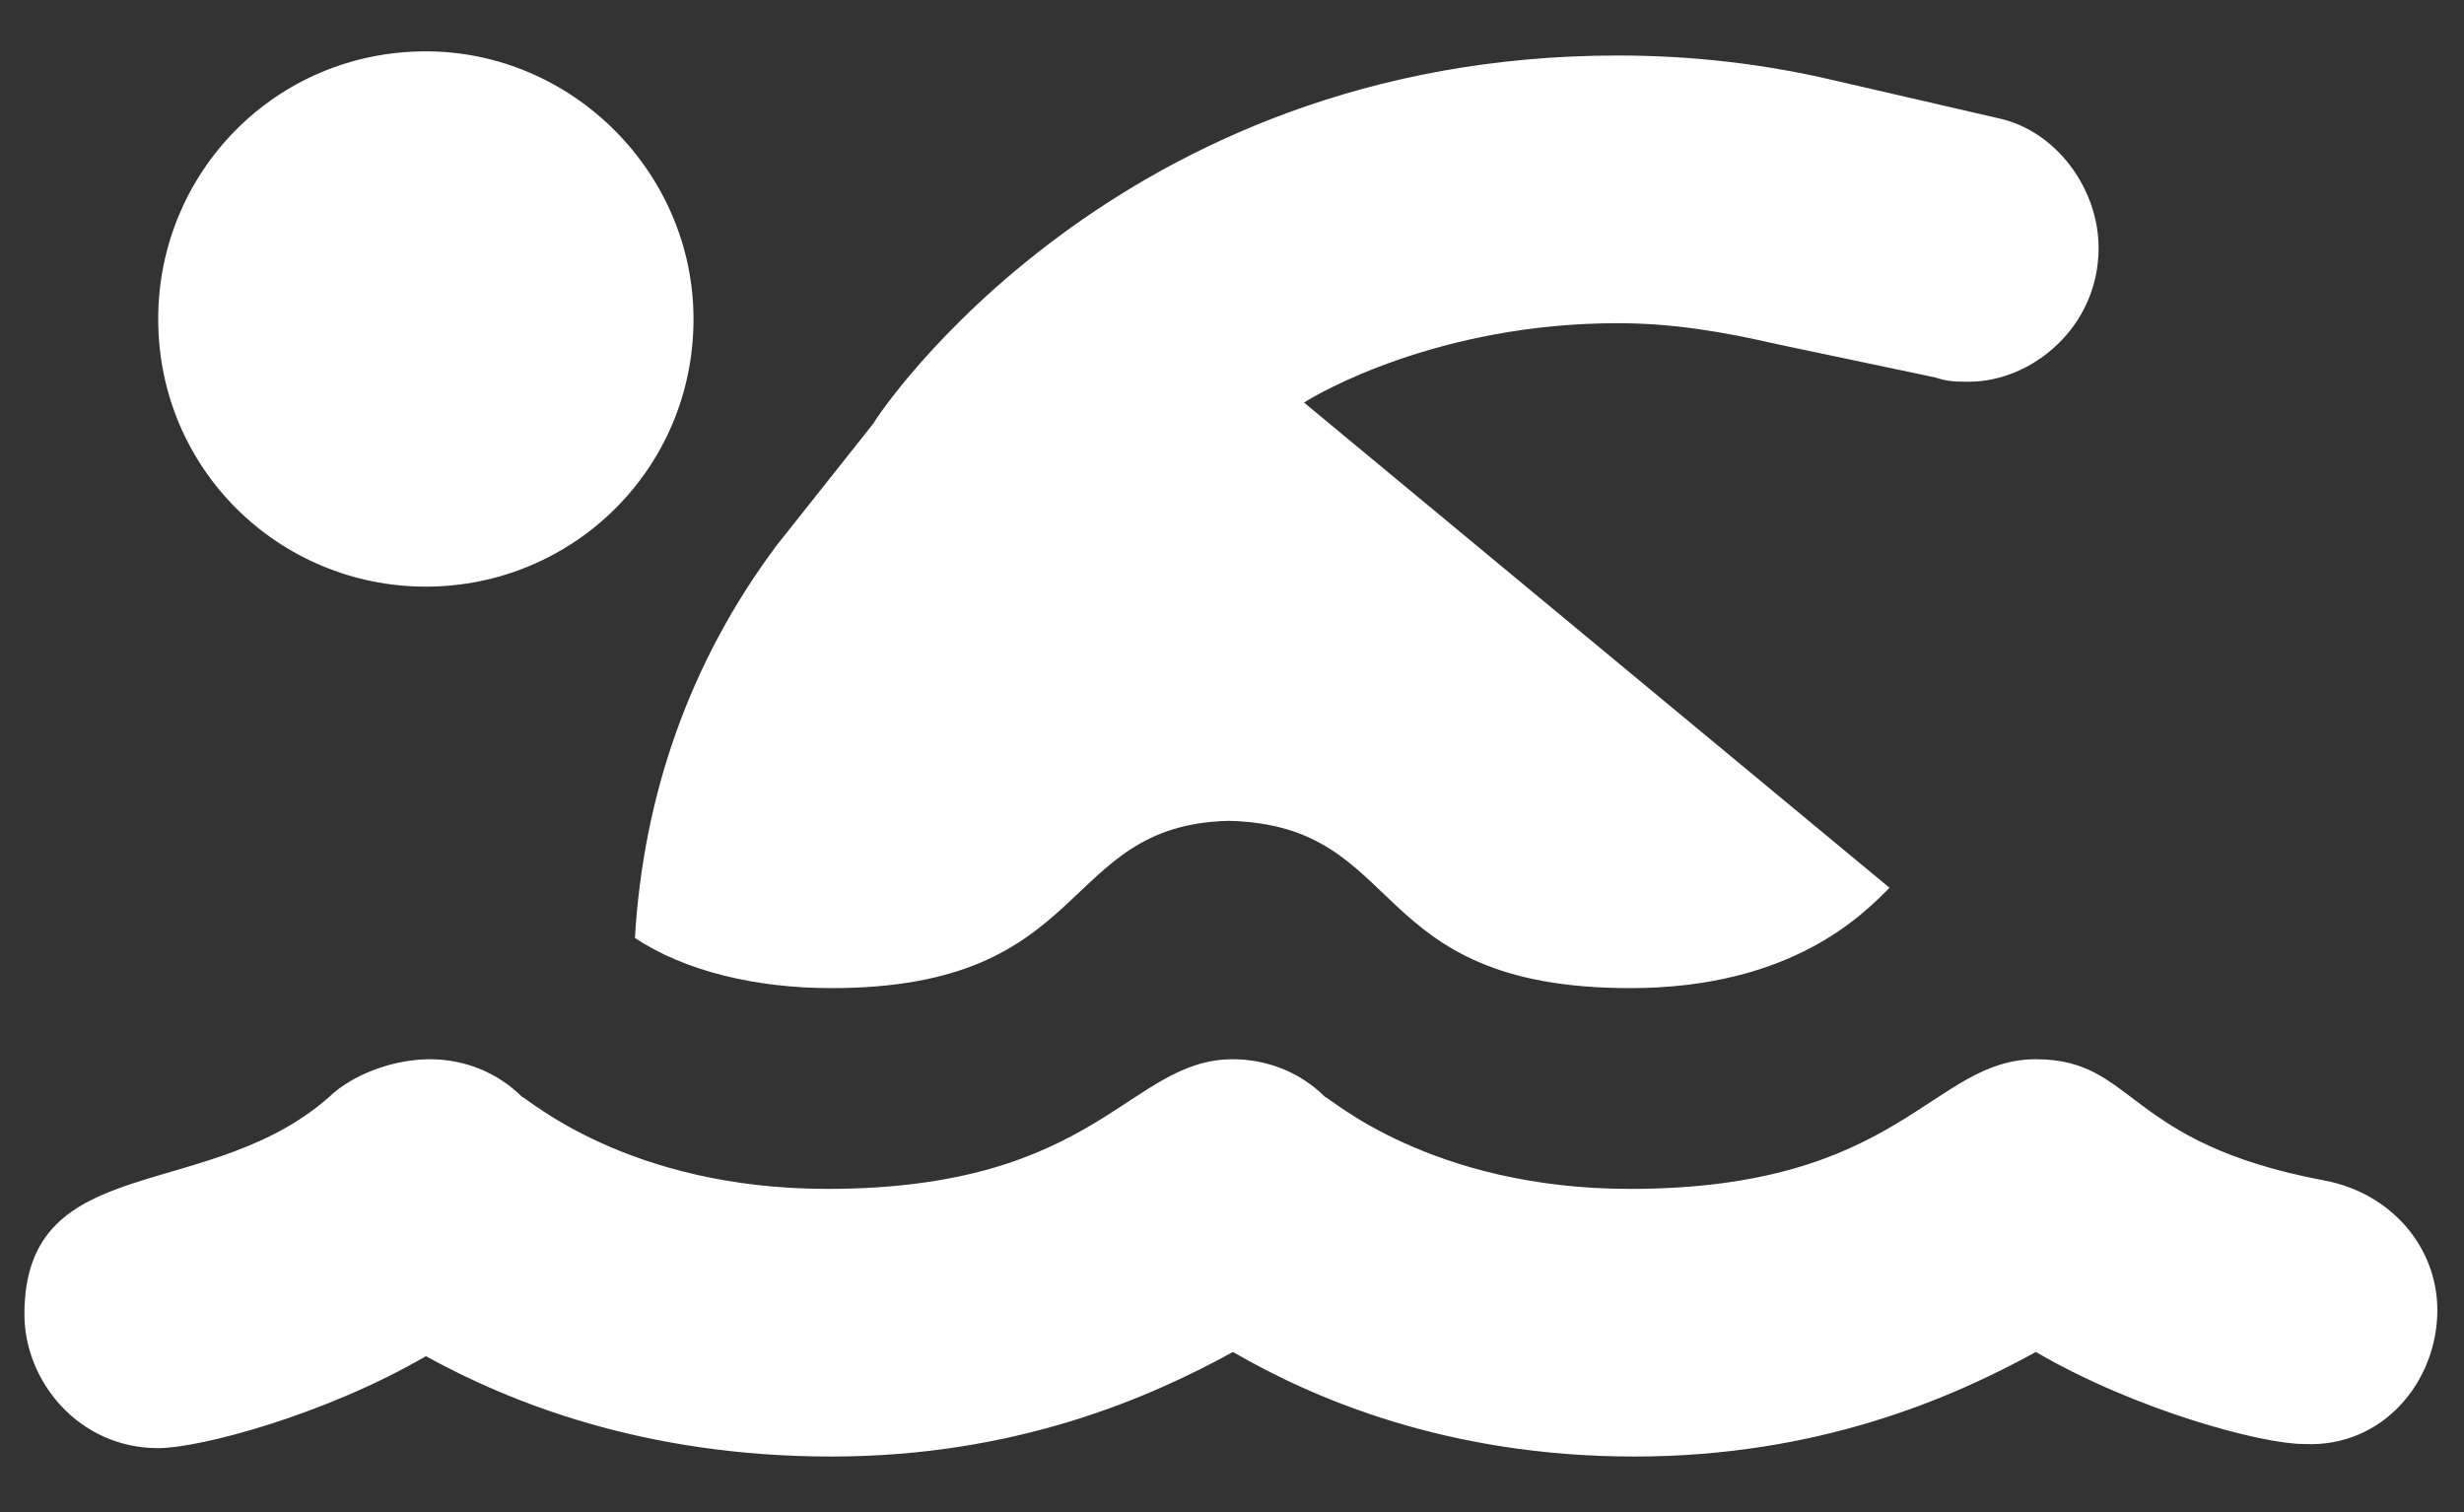 <svg width="44" height="27" viewBox="0 0 44 27" fill="none" xmlns="http://www.w3.org/2000/svg">
<rect x="0" y="0" width="44" height="27" fill="#333333" stroke="none"/>
<path d="M14.848 17.644C19.553 17.644 18.881 14.732 21.942 14.657C25.154 14.732 24.332 17.644 29.111 17.644C32.024 17.644 33.293 16.3 33.741 15.852L23.287 7.189C23.511 7.04 25.676 5.771 28.887 5.771C29.858 5.771 30.754 5.92 31.725 6.144L34.563 6.741C34.787 6.816 34.936 6.816 35.16 6.816C36.28 6.816 37.475 5.845 37.475 4.426C37.475 3.381 36.728 2.335 35.683 2.111L32.77 1.439C31.501 1.141 30.232 0.991 28.887 0.991C19.926 0.991 15.67 7.413 15.595 7.563L13.877 9.728C12.309 11.819 11.488 14.209 11.338 16.748C12.235 17.345 13.504 17.644 14.848 17.644ZM43.524 23.394C43.524 22.274 42.702 21.303 41.508 21.079C37.923 20.407 38.147 18.914 36.355 18.914C34.488 18.914 33.965 21.229 29.111 21.229C25.527 21.229 23.735 19.586 23.66 19.586C23.212 19.138 22.614 18.914 22.017 18.914C20.15 18.914 19.627 21.229 14.774 21.229C11.189 21.229 9.397 19.586 9.322 19.586C8.874 19.138 8.277 18.914 7.679 18.914C7.082 18.914 6.41 19.138 5.962 19.511C3.796 21.527 0.436 20.482 0.436 23.469C0.436 24.664 1.406 25.858 2.825 25.858C3.572 25.858 5.812 25.261 7.605 24.216C9.098 25.037 11.488 26.008 14.848 26.008C18.134 26.008 20.523 24.962 22.017 24.141C23.436 24.962 25.826 26.008 29.186 26.008C32.472 26.008 34.861 24.962 36.355 24.141C38.147 25.186 40.388 25.784 41.134 25.784C42.553 25.858 43.524 24.664 43.524 23.394ZM7.605 10.475C10.218 10.475 12.384 8.384 12.384 5.696C12.384 3.082 10.218 0.917 7.605 0.917C4.916 0.917 2.825 3.082 2.825 5.696C2.825 8.384 4.991 10.475 7.605 10.475Z" fill="white"/>
</svg>
